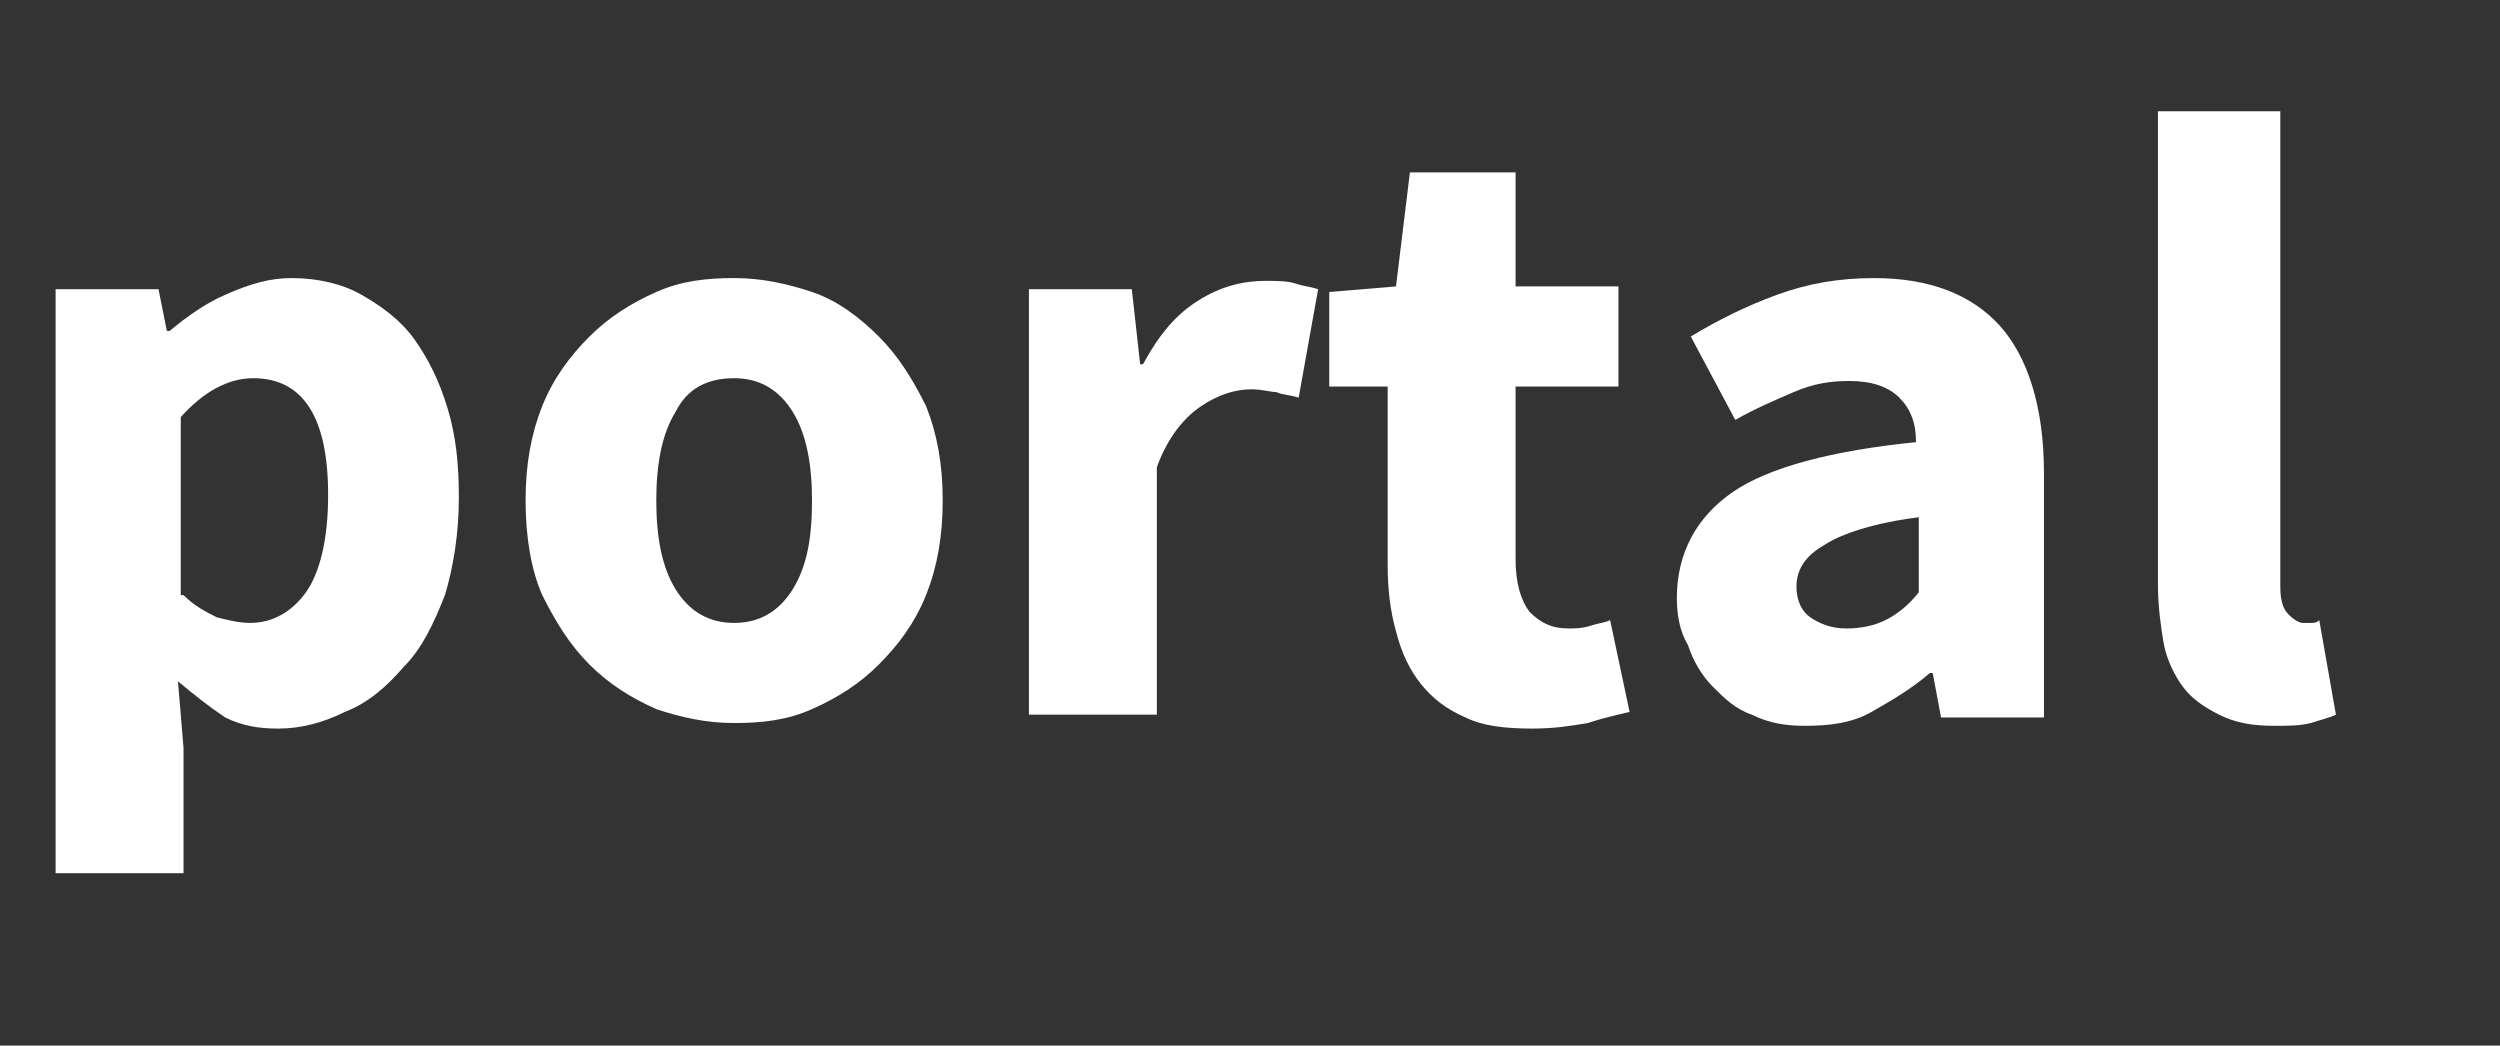 <?xml version="1.0" encoding="utf-8"?>
<!-- Generator: Adobe Illustrator 22.1.0, SVG Export Plug-In . SVG Version: 6.00 Build 0)  -->
<svg version="1.1" id="Layer_1" xmlns="http://www.w3.org/2000/svg" xmlns:xlink="http://www.w3.org/1999/xlink" x="0px" y="0px"
	 viewBox="0 0 89.9 37.6" style="enable-background:new 0 0 89.9 37.6;" xml:space="preserve">
<rect x="0" y="0" width="89.9" height="37.6" fill="#333333" stroke="none"/>
<style type="text/css">
	.st0{enable-background:new    ;}
	.st1{fill:#FFFFFF;}
</style>
<title>Asset 24</title>
<g id="Layer_2_1_">
	<g id="Layer_1-2">
		<g class="st0">
			<path class="st1" d="M6.6,26.9v4.5H2V10.4h3.7L6,11.9h0.1c0.6-0.5,1.3-1,2-1.3C9,10.2,9.7,10,10.5,10c0.9,0,1.8,0.2,2.5,0.6
				c0.7,0.4,1.4,0.9,1.9,1.6c0.5,0.7,0.9,1.5,1.2,2.5c0.3,1,0.4,2,0.4,3.2c0,1.3-0.2,2.5-0.5,3.5c-0.4,1-0.8,1.9-1.5,2.6
				c-0.6,0.7-1.3,1.3-2.1,1.6c-0.8,0.4-1.6,0.6-2.4,0.6c-0.7,0-1.3-0.1-1.9-0.4C7.5,25.4,7,25,6.4,24.5L6.6,26.9z M6.6,21.4
				C7,21.8,7.4,22,7.8,22.2c0.4,0.1,0.8,0.2,1.2,0.2c0.8,0,1.5-0.4,2-1.1s0.8-1.9,0.8-3.5c0-2.8-0.9-4.2-2.7-4.2
				c-0.9,0-1.8,0.5-2.6,1.4V21.4z"/>
			<path class="st1" d="M18.9,18c0-1.3,0.2-2.4,0.6-3.4s1-1.8,1.7-2.5c0.7-0.7,1.5-1.2,2.4-1.6c0.9-0.4,1.8-0.5,2.8-0.5
				c1,0,1.9,0.2,2.8,0.5s1.7,0.9,2.4,1.6c0.7,0.7,1.2,1.5,1.7,2.5c0.4,1,0.6,2.1,0.6,3.4c0,1.3-0.2,2.4-0.6,3.4
				c-0.4,1-1,1.8-1.7,2.5c-0.7,0.7-1.5,1.2-2.4,1.6s-1.8,0.5-2.8,0.5c-1,0-1.9-0.2-2.8-0.5c-0.9-0.4-1.7-0.9-2.4-1.6
				c-0.7-0.7-1.2-1.5-1.7-2.5C19.1,20.5,18.9,19.3,18.9,18z M23.6,18c0,1.3,0.2,2.4,0.7,3.2c0.5,0.8,1.2,1.2,2.1,1.2
				c0.9,0,1.6-0.4,2.1-1.2c0.5-0.8,0.7-1.8,0.7-3.2c0-1.3-0.2-2.4-0.7-3.2c-0.5-0.8-1.2-1.2-2.1-1.2c-1,0-1.7,0.4-2.1,1.2
				C23.8,15.6,23.6,16.7,23.6,18z"/>
			<path class="st1" d="M37,10.4h3.7l0.3,2.7h0.1c0.6-1.1,1.2-1.8,2-2.3c0.8-0.5,1.6-0.7,2.4-0.7c0.4,0,0.8,0,1.1,0.1
				c0.3,0.1,0.5,0.1,0.8,0.2l-0.7,3.9c-0.3-0.1-0.6-0.1-0.8-0.2c-0.2,0-0.5-0.1-0.9-0.1c-0.6,0-1.2,0.2-1.8,0.6
				c-0.6,0.4-1.2,1.1-1.6,2.2v8.9H37V10.4z"/>
			<path class="st1" d="M49.9,13.9h-2.1v-3.4l2.4-0.2l0.5-4.1h3.8v4.1h3.7v3.6h-3.7v6.2c0,0.9,0.2,1.5,0.5,1.9
				c0.4,0.4,0.8,0.6,1.4,0.6c0.2,0,0.5,0,0.8-0.1c0.3-0.1,0.5-0.1,0.7-0.2l0.7,3.3c-0.4,0.1-0.9,0.2-1.5,0.4c-0.6,0.1-1.2,0.2-2,0.2
				c-1,0-1.8-0.1-2.4-0.4c-0.7-0.3-1.2-0.7-1.6-1.2c-0.4-0.5-0.7-1.1-0.9-1.9c-0.2-0.7-0.3-1.5-0.3-2.4V13.9z"/>
			<path class="st1" d="M60.3,21.5c0-1.6,0.7-2.9,2-3.8s3.6-1.5,6.6-1.8c0-0.7-0.2-1.2-0.6-1.6c-0.4-0.4-1-0.6-1.8-0.6
				c-0.7,0-1.3,0.1-2,0.4s-1.4,0.6-2.1,1l-1.6-3c1-0.6,2-1.1,3.1-1.5c1.1-0.4,2.2-0.6,3.5-0.6c2,0,3.5,0.6,4.5,1.7
				c1,1.1,1.6,2.9,1.6,5.3v8.8h-3.7l-0.3-1.6h-0.1c-0.7,0.6-1.4,1-2.1,1.4c-0.7,0.4-1.5,0.5-2.4,0.5c-0.7,0-1.3-0.1-1.9-0.4
				c-0.6-0.2-1-0.6-1.4-1s-0.7-0.9-0.9-1.5C60.4,22.7,60.3,22.1,60.3,21.5z M64.6,21.1c0,0.5,0.2,0.9,0.5,1.1
				c0.3,0.2,0.7,0.4,1.3,0.4c0.5,0,1-0.1,1.4-0.3c0.4-0.2,0.8-0.5,1.2-1v-2.7c-1.6,0.2-2.8,0.6-3.4,1C64.9,20,64.6,20.5,64.6,21.1z"
				/>
			<path class="st1" d="M77.4,4h4.6v17.1c0,0.5,0.1,0.8,0.3,1c0.2,0.2,0.4,0.3,0.5,0.3c0.1,0,0.2,0,0.3,0s0.2,0,0.3-0.1l0.6,3.4
				c-0.2,0.1-0.6,0.2-0.9,0.3c-0.4,0.1-0.8,0.1-1.3,0.1c-0.8,0-1.4-0.1-2-0.4s-1-0.6-1.3-1c-0.3-0.4-0.6-1-0.7-1.6s-0.2-1.3-0.2-2.1
				V4z"/>
		</g>
	</g>
</g>
</svg>
